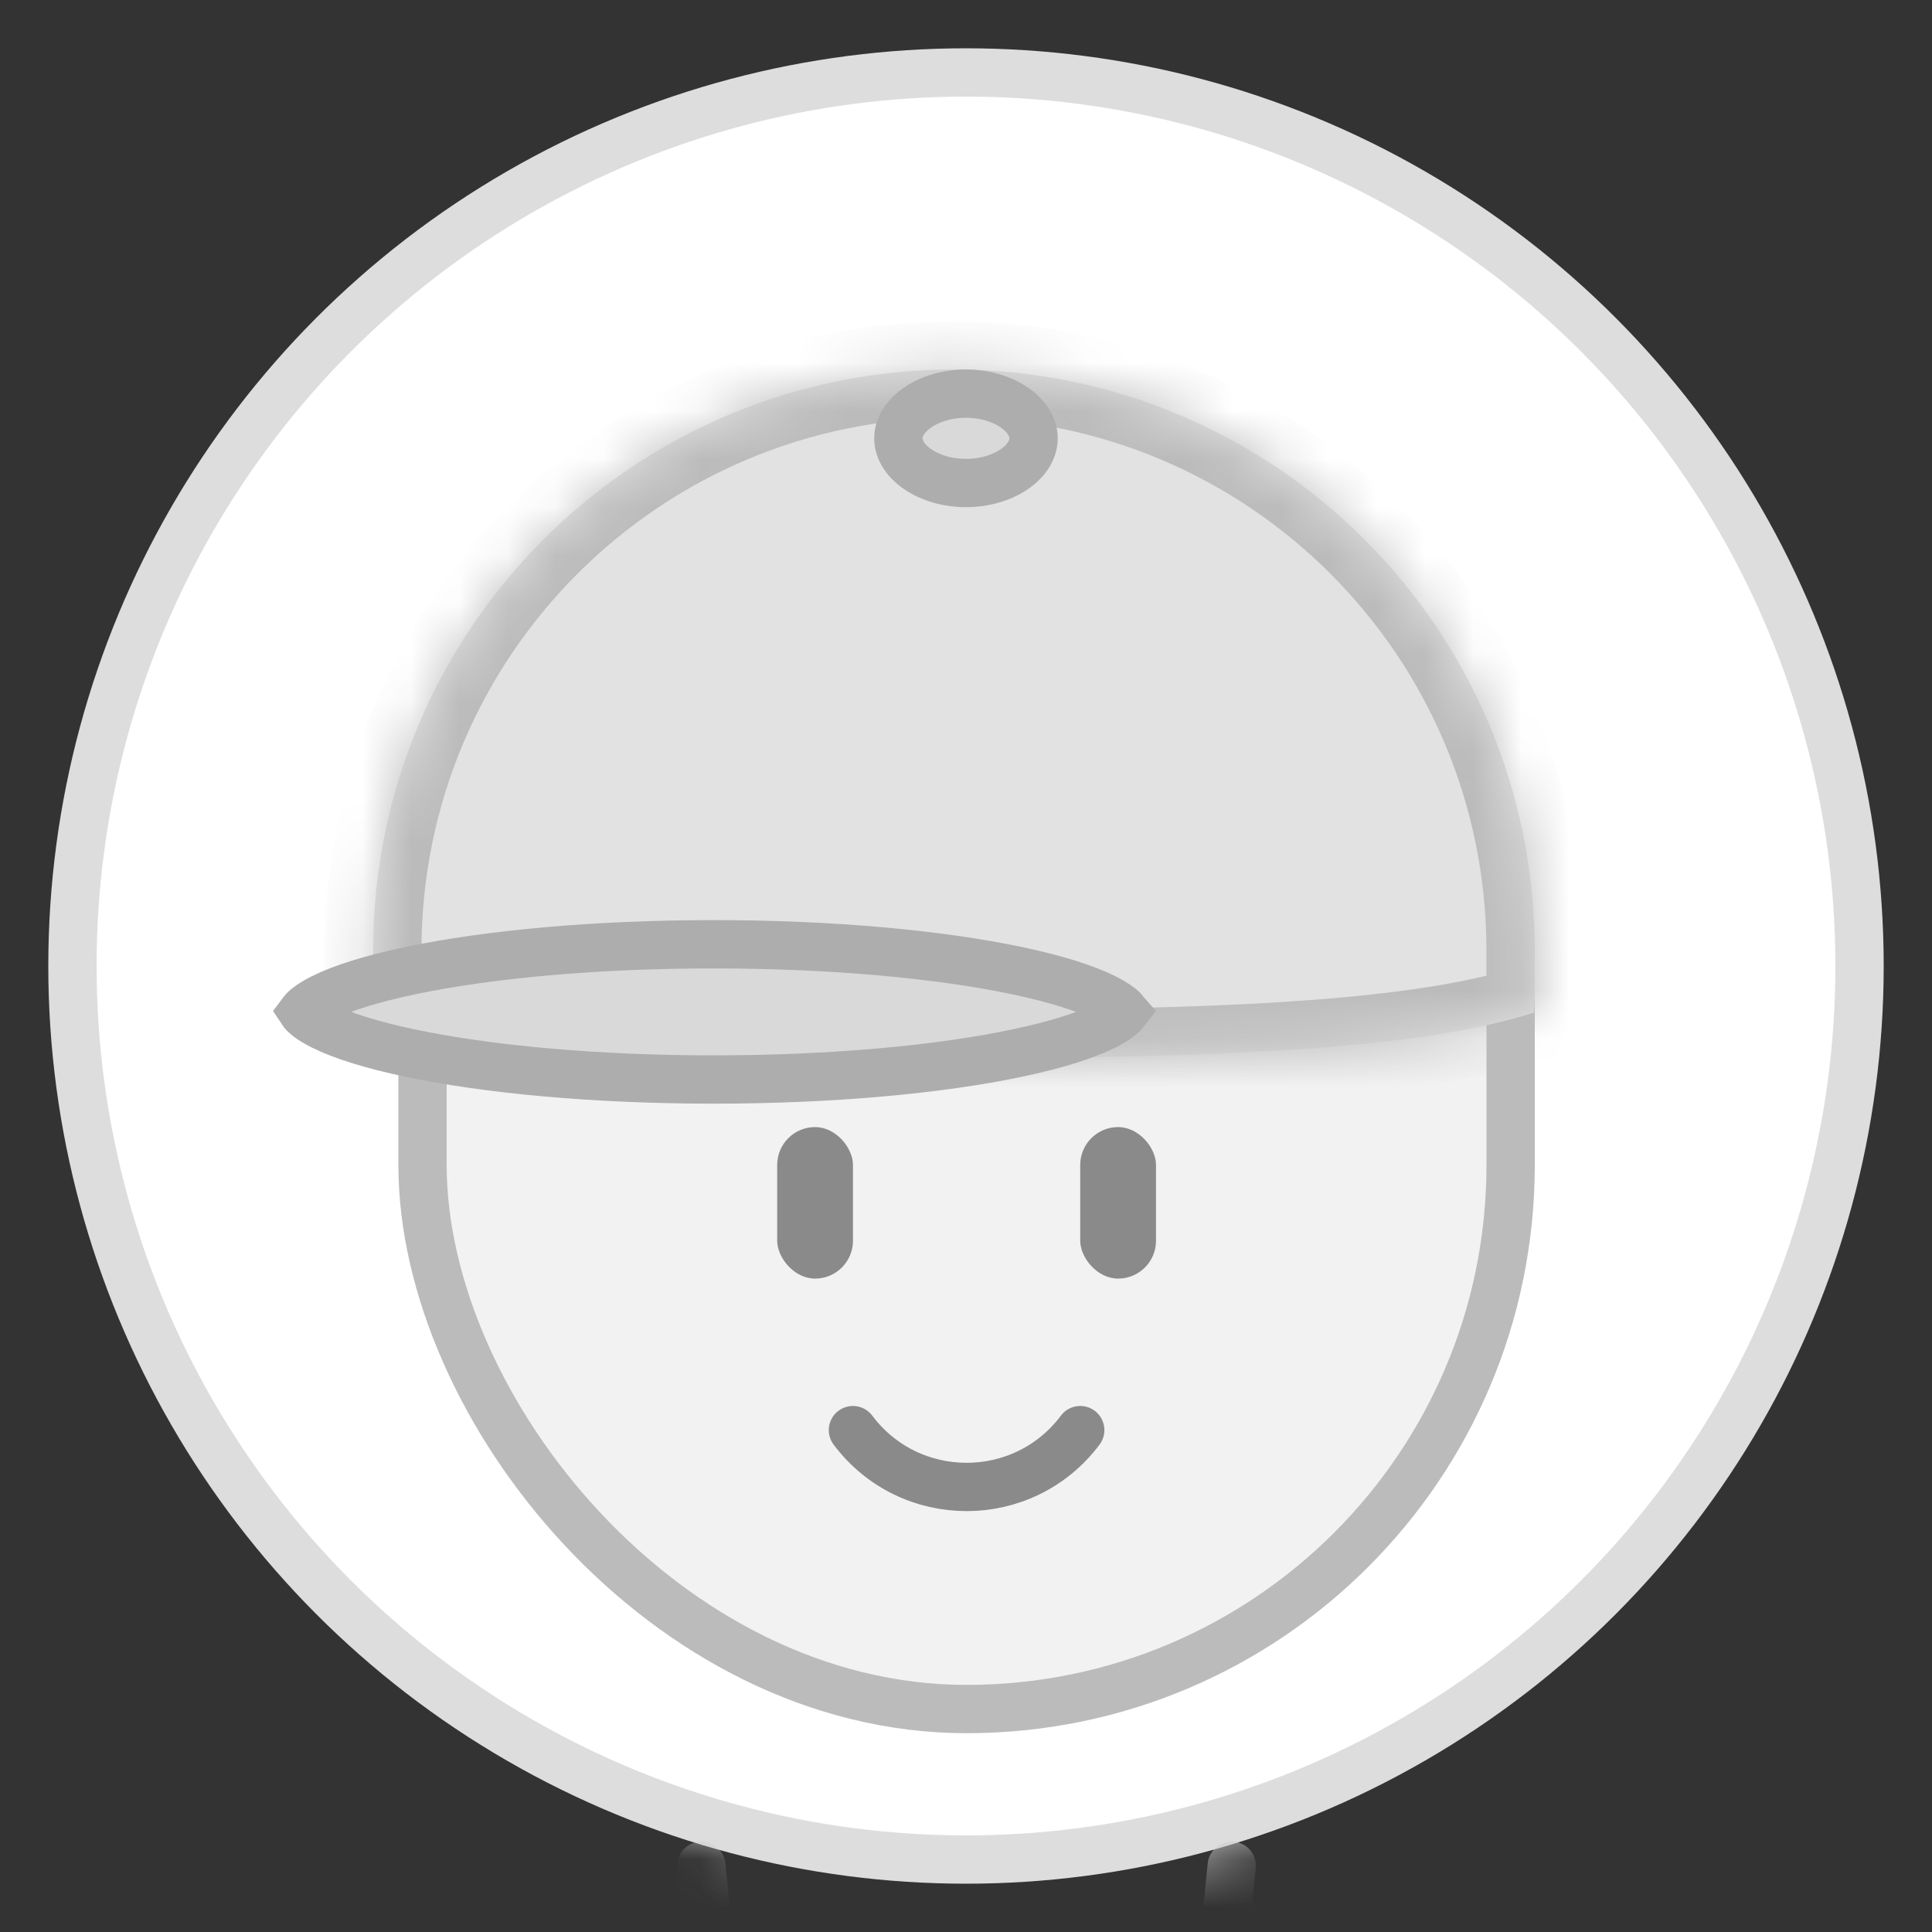<svg width="40" height="40" viewBox="0 0 40 40" fill="none" xmlns="http://www.w3.org/2000/svg">
<rect x="0" y="0" width="40" height="40" fill="#333333" stroke="none"/>
<circle cx="20" cy="20" r="18.5" fill="white" stroke="#DDDDDD"/>
<mask id="mask0_40000001_51894" style="mask-type:alpha" maskUnits="userSpaceOnUse" x="1" y="1" width="38" height="38">
<circle cx="20.475" cy="20.475" r="18.025" fill="white" stroke="#DDDDDD"/>
</mask>
<g mask="url(#mask0_40000001_51894)">
<rect x="8.748" y="9.719" width="22.528" height="25.665" rx="11.264" fill="#F2F2F2" stroke="#BBBBBB"/>
<mask id="path-4-inside-1_40000001_51894" fill="white">
<path d="M19.751 7.65C26.392 7.651 31.775 13.035 31.775 19.676V20.368C31.775 20.568 31.769 20.767 31.76 20.964C29.715 21.62 26.243 21.9 20.475 21.9C12.864 21.9 9.292 21.651 7.746 21.073C7.733 20.84 7.726 20.605 7.726 20.368V19.676C7.726 13.035 13.11 7.65 19.751 7.65Z"/>
</mask>
<path d="M19.751 7.65C26.392 7.651 31.775 13.035 31.775 19.676V20.368C31.775 20.568 31.769 20.767 31.76 20.964C29.715 21.62 26.243 21.9 20.475 21.9C12.864 21.9 9.292 21.651 7.746 21.073C7.733 20.84 7.726 20.605 7.726 20.368V19.676C7.726 13.035 13.11 7.65 19.751 7.65Z" fill="#E2E2E2"/>
<path d="M19.751 7.65L19.751 6.65H19.751V7.65ZM31.76 20.964L32.066 21.916L32.725 21.704L32.759 21.013L31.76 20.964ZM20.475 21.9L20.475 22.9H20.475V21.9ZM7.746 21.073L6.748 21.131L6.785 21.782L7.396 22.01L7.746 21.073ZM19.751 7.65L19.751 8.65C25.84 8.651 30.775 13.587 30.775 19.676H31.775H32.775C32.775 12.483 26.944 6.651 19.751 6.65L19.751 7.65ZM31.775 19.676H30.775V20.368H31.775H32.775V19.676H31.775ZM31.775 20.368H30.775C30.775 20.548 30.77 20.73 30.761 20.915L31.76 20.964L32.759 21.013C32.769 20.803 32.775 20.588 32.775 20.368H31.775ZM31.76 20.964L31.454 20.012C29.58 20.613 26.261 20.9 20.475 20.9V21.9V22.9C26.225 22.9 29.85 22.627 32.066 21.916L31.76 20.964ZM20.475 21.9L20.475 20.9C16.676 20.9 13.906 20.838 11.902 20.706C9.87 20.572 8.72 20.37 8.096 20.137L7.746 21.073L7.396 22.01C8.318 22.355 9.727 22.567 11.77 22.701C13.841 22.838 16.663 22.9 20.475 22.9L20.475 21.9ZM7.746 21.073L8.744 21.015C8.732 20.801 8.726 20.585 8.726 20.368H7.726H6.726C6.726 20.625 6.733 20.879 6.748 21.131L7.746 21.073ZM7.726 20.368H8.726V19.676H7.726H6.726V20.368H7.726ZM7.726 19.676H8.726C8.726 13.587 13.662 8.65 19.751 8.65V7.65V6.65C12.558 6.65 6.726 12.482 6.726 19.676H7.726Z" fill="#BBBBBB" mask="url(#path-4-inside-1_40000001_51894)"/>
<rect x="16.091" y="23.335" width="1.569" height="3.137" rx="0.784" fill="#8A8A8A"/>
<rect x="22.365" y="23.335" width="1.569" height="3.137" rx="0.784" fill="#8A8A8A"/>
<path d="M17.659 29.609V29.609C18.836 31.178 21.188 31.178 22.365 29.609V29.609" stroke="#8A8A8A" stroke-linecap="round" stroke-linejoin="round"/>
<path d="M14.521 38.629L15.306 46.471L19.227 42.194" stroke="#CCCCCC" stroke-linecap="round" stroke-linejoin="round"/>
<path d="M25.502 38.629L24.718 46.471L20.796 42.194" stroke="#CCCCCC" stroke-linecap="round" stroke-linejoin="round"/>
<path d="M14.775 19.55C17.244 19.55 19.464 19.761 21.054 20.096C21.853 20.264 22.467 20.458 22.868 20.658C23.069 20.758 23.192 20.847 23.258 20.915C23.27 20.928 23.277 20.941 23.284 20.949C23.277 20.958 23.271 20.971 23.258 20.984C23.192 21.052 23.07 21.142 22.868 21.242C22.467 21.442 21.853 21.636 21.054 21.804C19.464 22.139 17.244 22.35 14.775 22.35C12.307 22.35 10.086 22.139 8.496 21.804C7.697 21.636 7.083 21.442 6.682 21.242C6.48 21.142 6.358 21.052 6.292 20.984C6.279 20.971 6.271 20.958 6.265 20.949C6.271 20.941 6.279 20.928 6.292 20.915C6.358 20.847 6.48 20.758 6.682 20.658C7.083 20.458 7.697 20.264 8.496 20.096C10.086 19.761 12.307 19.55 14.775 19.55Z" fill="#D9D9D9" stroke="#ADADAD"/>
<path d="M20 8.15C20.427 8.15 20.794 8.281 21.043 8.468C21.292 8.655 21.399 8.874 21.399 9.075C21.399 9.276 21.292 9.496 21.043 9.683C20.794 9.87 20.427 10 20 10C19.573 10 19.205 9.87 18.956 9.683C18.707 9.496 18.6 9.276 18.6 9.075C18.6 8.874 18.707 8.655 18.956 8.468C19.205 8.281 19.573 8.15 20 8.15Z" fill="#D9D9D9" stroke="#ADADAD"/>
</g>
</svg>
